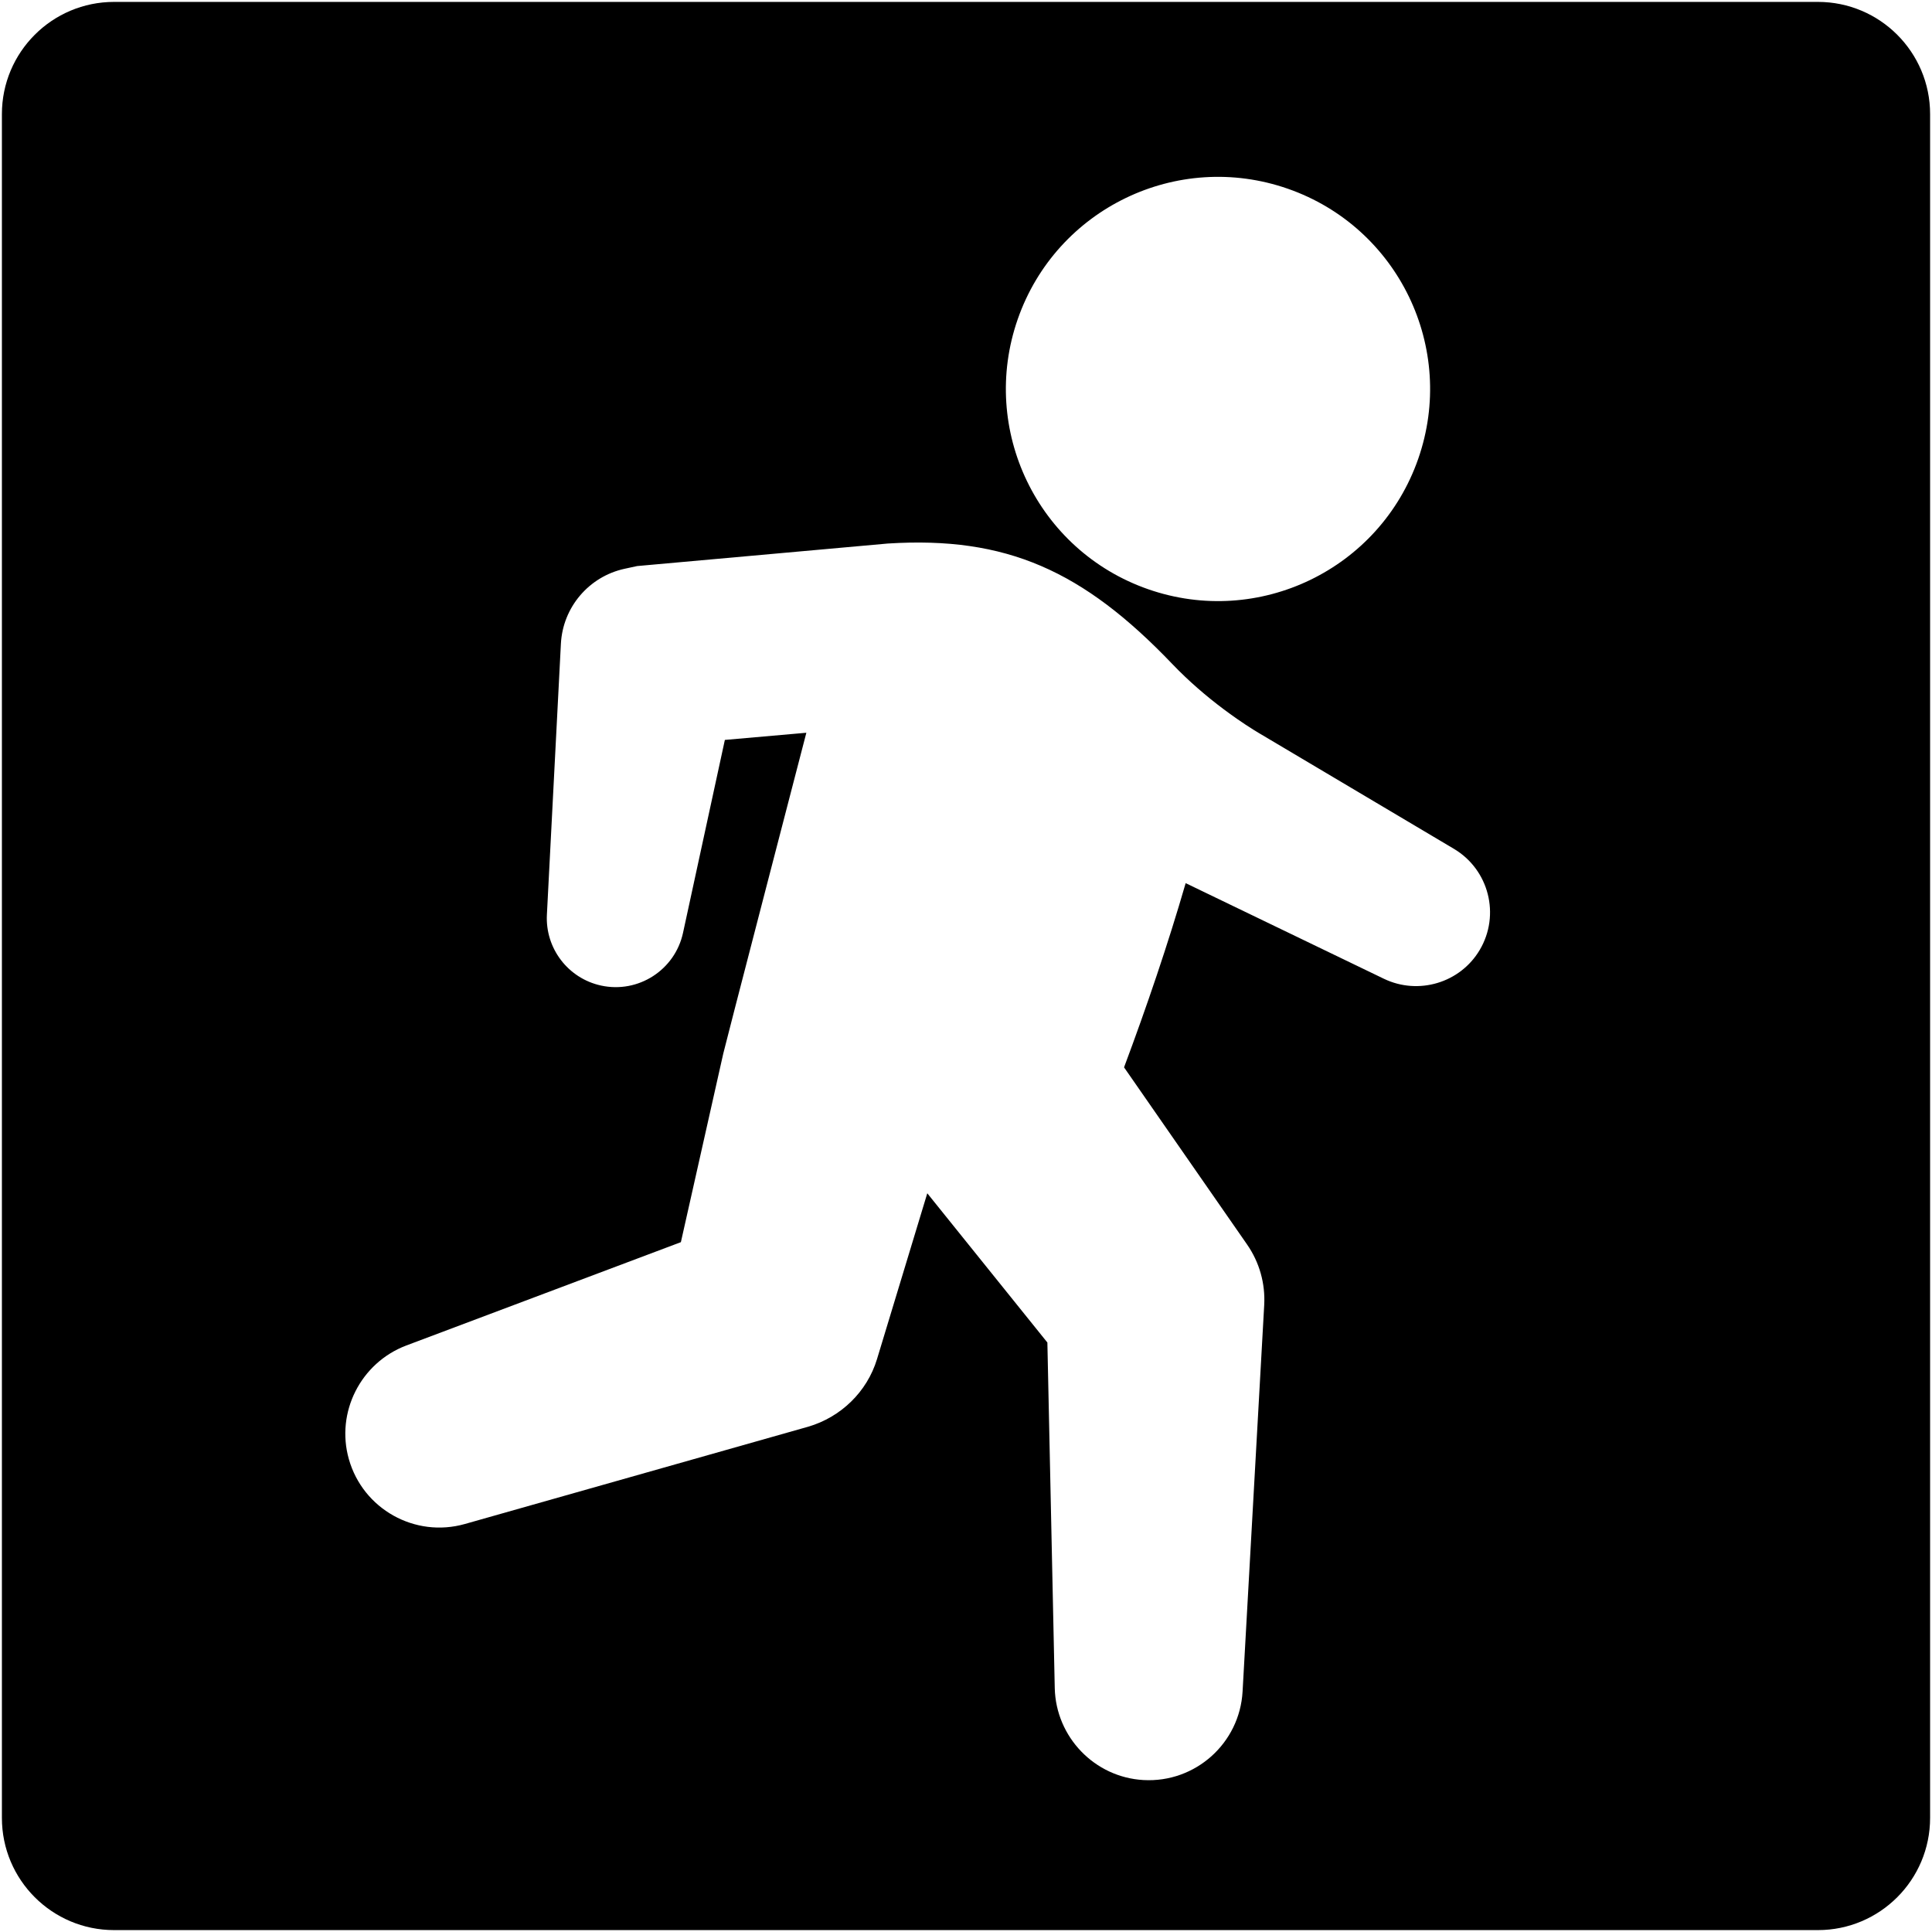 <?xml version="1.0" encoding="UTF-8"?>
<svg width="508px" height="508px" viewBox="0 0 508 508" version="1.1" xmlns="http://www.w3.org/2000/svg" xmlns:xlink="http://www.w3.org/1999/xlink">
    <path fill="#000000" d="M30,0.5 C13.708,0.5 0.5,13.708 0.5,30 L0.5,478 C0.5,494.292 13.708,507.5 30,507.5 L478,507.5 C494.292,507.5 507.5,494.292 507.5,478 L507.5,30 C507.5,13.708 494.292,0.5 478,0.5 L30,0.5 Z M311.758,232.213 C307.139,248.171 301.505,264.745 295.557,280.648 L326.72,325.517 L327.9,327.216 C331.18,331.937 332.725,337.533 332.41,343.165 L326.725,444.751 C325.963,458.379 314.295,468.809 300.665,468.046 C287.799,467.326 277.647,456.739 277.338,443.897 L275.397,353.004 L243.82,313.761 L231.238,355.259 L230.6,357.363 C227.985,365.989 221.065,372.643 212.492,375.142 L122.25,400.715 C109.115,404.436 95.45,396.806 91.729,383.67 C88.231,371.331 94.854,358.333 106.804,353.796 L179.032,326.615 L190.179,277.017 C190.409,275.996 194.48,260.248 201.155,234.518 C201.171,234.457 201.171,234.457 201.187,234.395 C203.596,225.109 206.178,215.167 208.759,205.23 C209.663,201.752 210.502,198.523 211.255,195.626 C211.674,194.012 211.674,194.012 211.954,192.936 C211.98,192.835 212.003,192.747 212.023,192.67 L190.595,194.554 L179.593,245.282 C177.472,255.058 167.826,261.265 158.05,259.144 C149.341,257.254 143.338,249.317 143.801,240.508 L147.481,169.285 C147.979,159.637 154.887,151.603 164.19,149.562 L167.533,148.839 L233.42,142.916 C264.627,140.94 284.784,150.047 308.294,174.643 C309.36,175.758 310.464,176.856 311.603,177.938 C315.937,182.057 320.583,185.762 325.228,188.995 C326.854,190.126 328.363,191.118 329.717,191.961 C330.19,192.256 330.61,192.512 330.971,192.726 C331.187,192.855 331.335,192.941 331.418,192.988 L382.281,223.185 L382.281,223.185 C391.507,228.661 394.545,240.578 389.067,249.801 C383.933,258.449 372.968,261.707 363.928,257.379 L311.758,232.213 Z M301.888,154.927 C272.809,144.782 257.464,112.991 267.608,83.908 C277.752,54.831 309.549,39.482 338.629,49.628 C367.704,59.77 383.051,91.568 372.907,120.645 C362.761,149.726 330.97,165.072 301.888,154.927 Z"></path>
</svg>